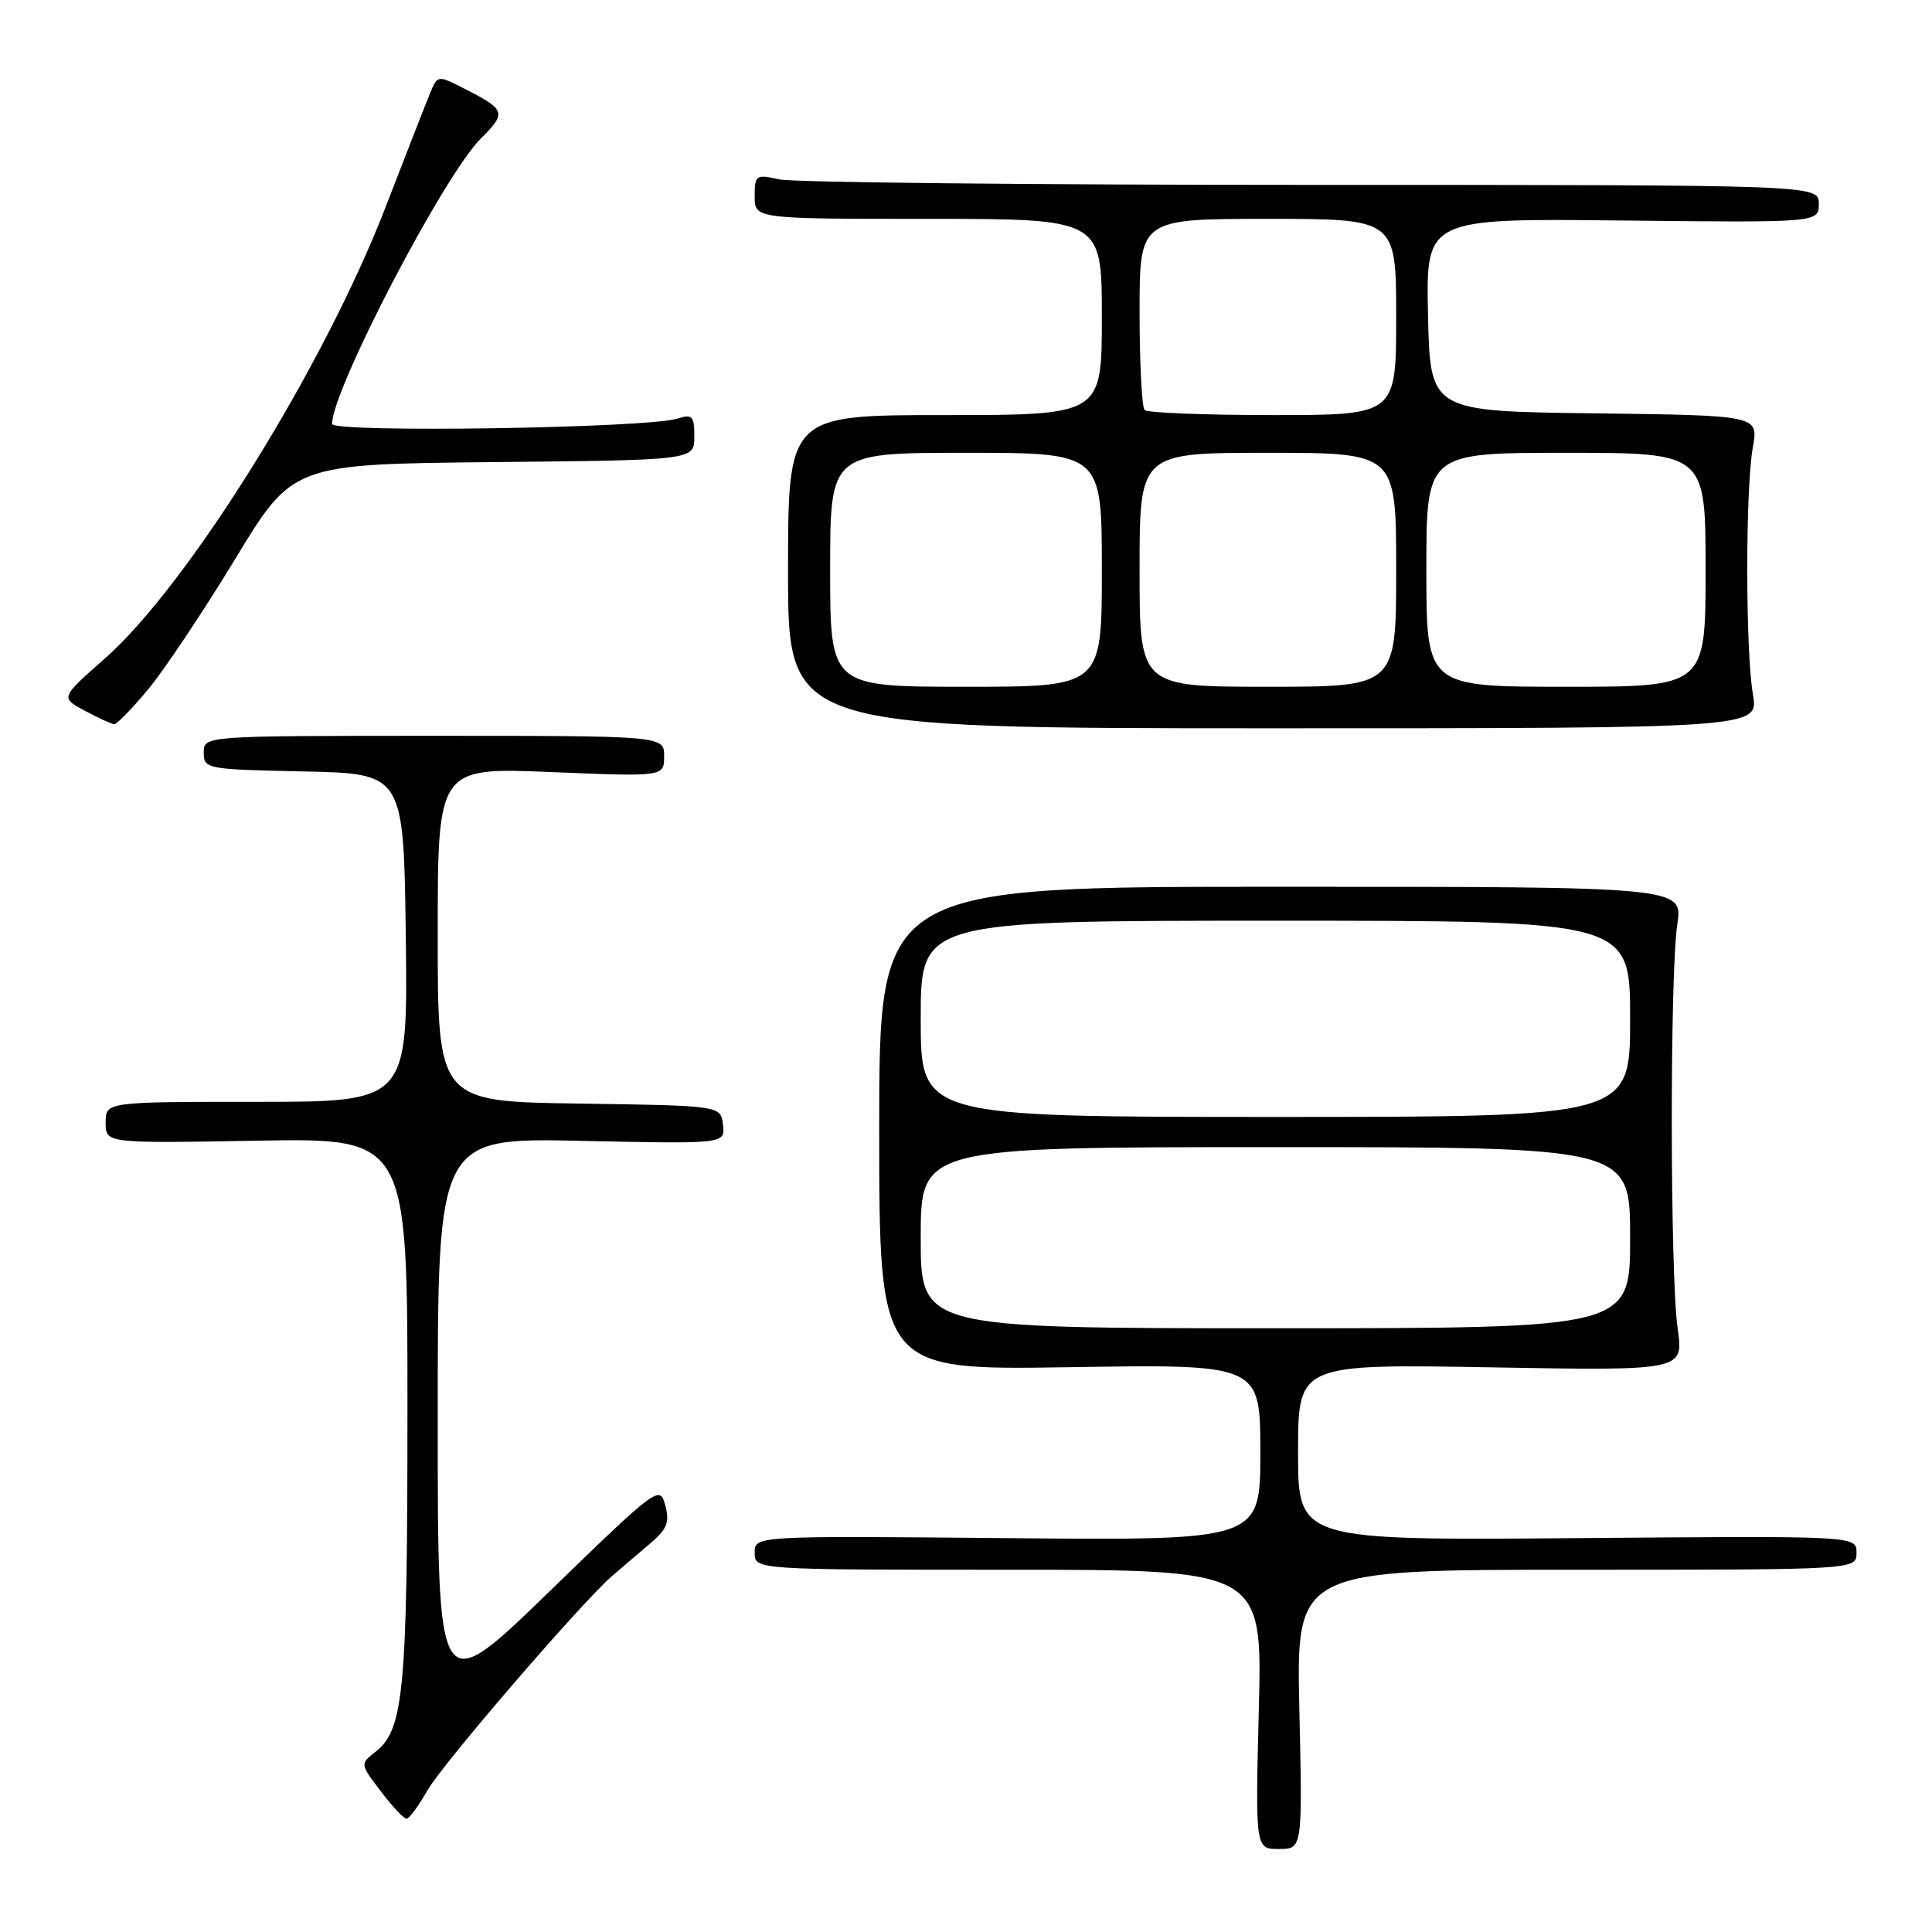 <?xml version="1.0" encoding="UTF-8" standalone="no"?>
<!DOCTYPE svg PUBLIC "-//W3C//DTD SVG 1.1//EN" "http://www.w3.org/Graphics/SVG/1.1/DTD/svg11.dtd" >
<svg xmlns="http://www.w3.org/2000/svg" xmlns:xlink="http://www.w3.org/1999/xlink" version="1.1" viewBox="0 0 256 256">
 <g >
 <path fill="currentColor"
d=" M 172.17 226.50 C 171.76 208.00 171.76 208.00 208.88 208.00 C 246.00 208.00 246.00 208.00 246.00 205.75 C 246.00 203.50 246.00 203.50 209.00 203.81 C 172.00 204.11 172.00 204.11 172.00 192.43 C 172.00 180.74 172.00 180.74 197.55 181.18 C 223.10 181.63 223.10 181.63 222.30 176.06 C 221.29 169.02 221.25 129.15 222.25 122.50 C 223.00 117.50 223.00 117.50 169.75 117.50 C 116.50 117.50 116.50 117.50 116.50 149.53 C 116.50 181.56 116.50 181.56 141.75 181.16 C 167.00 180.76 167.00 180.76 167.00 192.44 C 167.00 204.12 167.00 204.12 133.50 203.81 C 100.00 203.50 100.00 203.50 100.00 205.75 C 100.00 208.00 100.00 208.00 133.63 208.00 C 167.27 208.00 167.27 208.00 166.80 226.50 C 166.34 245.00 166.34 245.00 169.46 245.00 C 172.59 245.00 172.59 245.00 172.17 226.50 Z  M 56.64 237.23 C 58.65 233.71 76.94 212.47 81.07 208.86 C 82.10 207.96 84.28 206.10 85.92 204.72 C 88.40 202.63 88.77 201.77 88.15 199.47 C 87.43 196.76 87.14 196.97 72.71 210.97 C 58.00 225.23 58.00 225.23 58.00 188.00 C 58.00 150.76 58.00 150.76 77.05 151.17 C 96.09 151.58 96.09 151.58 95.80 149.04 C 95.50 146.50 95.50 146.50 76.75 146.23 C 58.00 145.96 58.00 145.96 58.00 123.82 C 58.00 101.69 58.00 101.69 73.00 102.30 C 88.00 102.92 88.00 102.92 88.00 100.21 C 88.00 97.50 88.00 97.50 57.50 97.50 C 27.00 97.50 27.00 97.50 27.00 99.72 C 27.00 101.89 27.31 101.95 40.25 102.22 C 53.50 102.50 53.50 102.50 53.77 124.25 C 54.04 146.00 54.04 146.00 34.02 146.00 C 14.00 146.00 14.00 146.00 14.00 148.75 C 14.00 151.50 14.00 151.50 34.00 151.15 C 54.00 150.79 54.00 150.79 53.99 186.65 C 53.99 224.05 53.51 229.18 49.76 232.12 C 47.70 233.74 47.70 233.74 50.47 237.37 C 51.99 239.37 53.52 241.00 53.87 240.99 C 54.22 240.99 55.46 239.30 56.64 237.23 Z  M 232.27 92.00 C 231.28 86.23 231.27 64.78 232.26 59.27 C 233.02 55.04 233.02 55.04 211.26 54.77 C 189.50 54.50 189.50 54.50 189.22 41.72 C 188.94 28.93 188.94 28.93 214.97 29.22 C 241.00 29.50 241.00 29.50 241.00 27.00 C 241.00 24.50 241.00 24.50 173.75 24.50 C 136.76 24.50 105.04 24.17 103.25 23.77 C 100.15 23.08 100.00 23.19 100.00 26.02 C 100.00 29.00 100.00 29.00 123.00 29.00 C 146.00 29.00 146.00 29.00 146.00 42.00 C 146.00 55.00 146.00 55.00 125.21 55.00 C 104.42 55.00 104.42 55.00 104.42 75.75 C 104.42 96.50 104.42 96.50 168.73 96.50 C 233.05 96.50 233.05 96.50 232.27 92.00 Z  M 19.63 91.34 C 21.76 88.78 26.94 81.02 31.15 74.09 C 38.79 61.50 38.79 61.50 65.40 61.23 C 92.00 60.97 92.00 60.97 92.00 57.87 C 92.00 55.11 91.75 54.84 89.75 55.47 C 85.66 56.74 44.00 57.37 44.00 56.17 C 44.00 51.65 58.77 23.31 63.70 18.37 C 67.19 14.88 67.07 14.55 61.24 11.60 C 58.06 9.98 57.96 10.00 57.04 12.22 C 56.52 13.47 53.83 20.36 51.06 27.52 C 42.88 48.67 24.89 77.58 13.88 87.27 C 8.00 92.45 8.00 92.45 11.25 94.18 C 13.04 95.14 14.78 95.94 15.13 95.96 C 15.48 95.98 17.50 93.90 19.63 91.34 Z  M 122.00 164.00 C 122.00 152.00 122.00 152.00 169.00 152.00 C 216.00 152.00 216.00 152.00 216.00 164.00 C 216.00 176.00 216.00 176.00 169.00 176.00 C 122.00 176.00 122.00 176.00 122.00 164.00 Z  M 122.00 135.00 C 122.00 122.00 122.00 122.00 169.00 122.00 C 216.00 122.00 216.00 122.00 216.00 135.00 C 216.00 148.00 216.00 148.00 169.00 148.00 C 122.00 148.00 122.00 148.00 122.00 135.00 Z  M 110.00 75.50 C 110.00 60.00 110.00 60.00 128.00 60.00 C 146.00 60.00 146.00 60.00 146.00 75.50 C 146.00 91.00 146.00 91.00 128.00 91.00 C 110.00 91.00 110.00 91.00 110.00 75.50 Z  M 151.00 75.50 C 151.00 60.00 151.00 60.00 168.00 60.00 C 185.00 60.00 185.00 60.00 185.00 75.50 C 185.00 91.00 185.00 91.00 168.00 91.00 C 151.00 91.00 151.00 91.00 151.00 75.50 Z  M 189.00 75.50 C 189.00 60.00 189.00 60.00 207.50 60.00 C 226.00 60.00 226.00 60.00 226.00 75.50 C 226.00 91.00 226.00 91.00 207.50 91.00 C 189.00 91.00 189.00 91.00 189.00 75.50 Z  M 151.67 54.33 C 151.30 53.97 151.00 48.12 151.00 41.33 C 151.00 29.00 151.00 29.00 168.00 29.00 C 185.00 29.00 185.00 29.00 185.00 42.00 C 185.00 55.00 185.00 55.00 168.67 55.00 C 159.68 55.00 152.03 54.70 151.67 54.33 Z "/>
</g>
</svg>